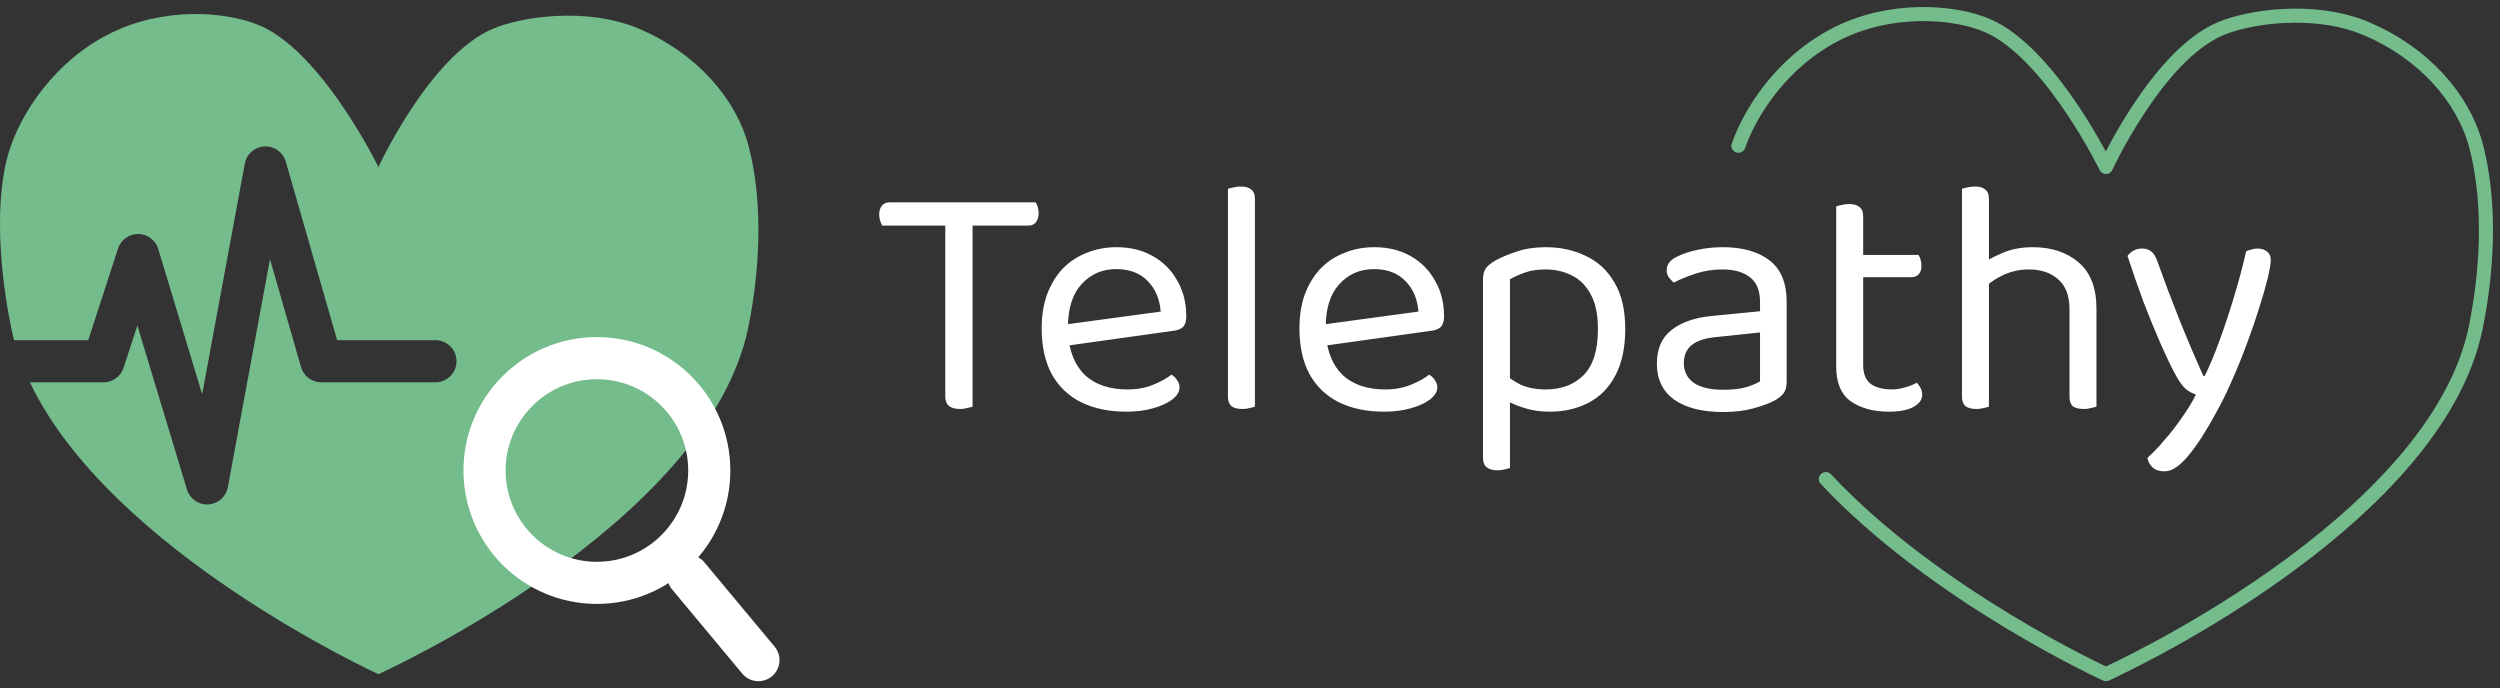 <svg width="178" height="49" viewBox="0 0 178 49" fill="none" xmlns="http://www.w3.org/2000/svg">
<rect x="0" y="0" width="178" height="49" fill="#333333" stroke="none"/>
<path fill-rule="evenodd" clip-rule="evenodd" d="M8.535 2.06C12.322 0.448 16.772 0.861 19.003 2.06C23.281 4.359 26.944 11.891 26.944 11.891C26.944 11.891 30.582 3.99 35.065 2.06C37.05 1.205 41.745 0.448 45.532 2.06C49.549 3.77 52.39 6.975 53.293 10.378C54.195 13.781 54.276 18.32 53.293 23.234C50.458 37.408 26.944 48 26.944 48C26.944 48 7.89 39.312 2.128 27.222H7.373C8.023 27.222 8.599 26.804 8.8 26.186L9.779 23.172L13.31 34.853C13.511 35.515 14.138 35.955 14.829 35.917C15.52 35.878 16.095 35.372 16.221 34.692L19.223 18.453L21.434 26.137C21.619 26.78 22.207 27.222 22.876 27.222H31.005C31.833 27.222 32.505 26.551 32.505 25.722C32.505 24.894 31.833 24.222 31.005 24.222H24.005L20.347 11.507C20.155 10.838 19.527 10.389 18.832 10.423C18.137 10.457 17.557 10.964 17.43 11.649L14.394 28.071L11.267 17.726C11.077 17.099 10.502 16.667 9.846 16.66C9.191 16.654 8.607 17.073 8.404 17.697L6.283 24.222H1.007C0.919 23.895 0.841 23.565 0.775 23.234C-0.207 18.32 -0.308 13.403 0.775 10.378C1.858 7.353 4.518 3.77 8.535 2.06Z" fill="#75BC8D"/>
<path d="M49 41L54 47" stroke="white" stroke-width="3" stroke-linecap="round" stroke-linejoin="round"/>
<circle cx="42.5" cy="33.5" r="8" stroke="white" stroke-width="3"/>
<path d="M123.775 10.378C124.858 7.353 127.518 3.77 131.535 2.06C135.322 0.448 139.772 0.861 142.003 2.06C146.281 4.359 149.944 11.891 149.944 11.891C149.944 11.891 153.582 3.99 158.065 2.06C160.05 1.205 164.745 0.448 168.532 2.06C172.549 3.77 175.39 6.975 176.293 10.378C177.195 13.781 177.276 18.32 176.293 23.234C173.458 37.408 149.944 48 149.944 48C149.944 48 137.831 42.477 130 34.11" stroke="#75BC8D" stroke-linecap="round" stroke-linejoin="round"/>
<path d="M68.264 16.064L68.144 14.408H73.736C73.784 14.472 73.832 14.576 73.88 14.72C73.928 14.864 73.952 15.016 73.952 15.176C73.952 15.432 73.888 15.648 73.76 15.824C73.632 15.984 73.448 16.064 73.208 16.064H68.264ZM68.312 14.408L68.432 16.064H62.816C62.768 15.984 62.72 15.872 62.672 15.728C62.624 15.584 62.6 15.432 62.6 15.272C62.6 15 62.664 14.792 62.792 14.648C62.92 14.488 63.104 14.408 63.344 14.408H68.312ZM67.304 15.416H69.248V28.952C69.168 28.984 69.04 29.016 68.864 29.048C68.704 29.096 68.536 29.12 68.36 29.12C68.008 29.12 67.744 29.048 67.568 28.904C67.392 28.76 67.304 28.536 67.304 28.232V15.416ZM75.488 24.68L75.392 23.168L82.64 22.184C82.576 21.304 82.272 20.584 81.728 20.024C81.184 19.448 80.432 19.16 79.472 19.16C78.48 19.16 77.656 19.52 77 20.24C76.36 20.944 76.04 21.96 76.04 23.288V23.816C76.152 25.096 76.568 26.072 77.288 26.744C78.024 27.4 79.024 27.728 80.288 27.728C80.96 27.728 81.568 27.616 82.112 27.392C82.656 27.168 83.088 26.928 83.408 26.672C83.584 26.784 83.72 26.92 83.816 27.08C83.928 27.224 83.984 27.392 83.984 27.584C83.984 27.888 83.808 28.176 83.456 28.448C83.12 28.704 82.664 28.912 82.088 29.072C81.528 29.232 80.896 29.312 80.192 29.312C78.96 29.312 77.888 29.088 76.976 28.64C76.08 28.192 75.384 27.528 74.888 26.648C74.408 25.752 74.168 24.664 74.168 23.384C74.168 22.472 74.296 21.664 74.552 20.96C74.824 20.24 75.192 19.632 75.656 19.136C76.136 18.64 76.704 18.264 77.36 18.008C78.016 17.736 78.728 17.6 79.496 17.6C80.472 17.6 81.328 17.808 82.064 18.224C82.816 18.64 83.4 19.224 83.816 19.976C84.248 20.712 84.464 21.56 84.464 22.52C84.464 22.872 84.384 23.128 84.224 23.288C84.064 23.432 83.84 23.52 83.552 23.552L75.488 24.68ZM87.43 22.664L89.35 22.952V28.952C89.269 28.984 89.15 29.016 88.99 29.048C88.829 29.096 88.653 29.12 88.462 29.12C88.126 29.12 87.87 29.056 87.694 28.928C87.517 28.784 87.43 28.56 87.43 28.256V22.664ZM89.35 23.864L87.43 23.6V13.448C87.51 13.416 87.629 13.384 87.79 13.352C87.966 13.304 88.141 13.28 88.317 13.28C88.669 13.28 88.925 13.352 89.085 13.496C89.261 13.624 89.35 13.84 89.35 14.144V23.864ZM93.84 24.68L93.744 23.168L100.992 22.184C100.928 21.304 100.624 20.584 100.08 20.024C99.536 19.448 98.784 19.16 97.824 19.16C96.832 19.16 96.008 19.52 95.352 20.24C94.712 20.944 94.392 21.96 94.392 23.288V23.816C94.504 25.096 94.92 26.072 95.64 26.744C96.376 27.4 97.376 27.728 98.64 27.728C99.312 27.728 99.92 27.616 100.464 27.392C101.008 27.168 101.44 26.928 101.76 26.672C101.936 26.784 102.072 26.92 102.168 27.08C102.28 27.224 102.336 27.392 102.336 27.584C102.336 27.888 102.16 28.176 101.808 28.448C101.472 28.704 101.016 28.912 100.44 29.072C99.88 29.232 99.248 29.312 98.544 29.312C97.312 29.312 96.24 29.088 95.328 28.64C94.432 28.192 93.736 27.528 93.24 26.648C92.76 25.752 92.52 24.664 92.52 23.384C92.52 22.472 92.648 21.664 92.904 20.96C93.176 20.24 93.544 19.632 94.008 19.136C94.488 18.64 95.056 18.264 95.712 18.008C96.368 17.736 97.08 17.6 97.848 17.6C98.824 17.6 99.68 17.808 100.416 18.224C101.168 18.64 101.752 19.224 102.168 19.976C102.6 20.712 102.816 21.56 102.816 22.52C102.816 22.872 102.736 23.128 102.576 23.288C102.416 23.432 102.192 23.52 101.904 23.552L93.84 24.68ZM110.317 29.312C109.629 29.312 108.981 29.208 108.373 29C107.781 28.808 107.349 28.592 107.077 28.352V26.576C107.397 26.88 107.797 27.152 108.277 27.392C108.773 27.616 109.365 27.728 110.053 27.728C111.173 27.728 112.069 27.392 112.741 26.72C113.429 26.032 113.773 24.936 113.773 23.432C113.773 22.376 113.597 21.544 113.245 20.936C112.909 20.312 112.453 19.864 111.877 19.592C111.317 19.32 110.709 19.184 110.053 19.184C109.477 19.184 108.989 19.256 108.589 19.4C108.189 19.544 107.829 19.704 107.509 19.88V27.848H105.589V19.928C105.589 19.608 105.645 19.352 105.757 19.16C105.869 18.968 106.101 18.768 106.453 18.56C106.885 18.32 107.397 18.104 107.989 17.912C108.597 17.704 109.285 17.6 110.053 17.6C111.109 17.6 112.061 17.808 112.909 18.224C113.773 18.624 114.453 19.256 114.949 20.12C115.461 20.968 115.717 22.072 115.717 23.432C115.717 24.744 115.485 25.84 115.021 26.72C114.573 27.584 113.941 28.232 113.125 28.664C112.309 29.096 111.373 29.312 110.317 29.312ZM107.509 27.2V33.32C107.429 33.352 107.309 33.384 107.149 33.416C106.989 33.464 106.813 33.488 106.621 33.488C106.285 33.488 106.029 33.416 105.853 33.272C105.677 33.128 105.589 32.904 105.589 32.6V27.152L107.509 27.2ZM122.698 27.752C123.37 27.752 123.922 27.688 124.354 27.56C124.802 27.416 125.122 27.28 125.314 27.152V23.672L122.338 23.984C121.506 24.048 120.89 24.232 120.49 24.536C120.09 24.84 119.89 25.28 119.89 25.856C119.89 26.448 120.122 26.912 120.586 27.248C121.066 27.584 121.77 27.752 122.698 27.752ZM122.674 17.6C124.066 17.6 125.17 17.912 125.986 18.536C126.802 19.16 127.21 20.144 127.21 21.488V27.176C127.21 27.528 127.138 27.8 126.994 27.992C126.866 28.168 126.666 28.336 126.394 28.496C126.01 28.704 125.498 28.896 124.858 29.072C124.218 29.248 123.498 29.336 122.698 29.336C121.194 29.336 120.026 29.04 119.194 28.448C118.378 27.856 117.97 27 117.97 25.88C117.97 24.84 118.314 24.048 119.002 23.504C119.706 22.944 120.674 22.608 121.906 22.496L125.314 22.16V21.488C125.314 20.688 125.074 20.104 124.594 19.736C124.114 19.368 123.466 19.184 122.65 19.184C121.994 19.184 121.362 19.28 120.754 19.472C120.162 19.664 119.634 19.88 119.17 20.12C119.042 20.008 118.922 19.88 118.81 19.736C118.714 19.576 118.666 19.416 118.666 19.256C118.666 18.84 118.898 18.52 119.362 18.296C119.794 18.072 120.29 17.904 120.85 17.792C121.426 17.664 122.034 17.6 122.674 17.6ZM130.738 22.664H132.658V25.976C132.658 26.616 132.842 27.072 133.21 27.344C133.578 27.6 134.082 27.728 134.722 27.728C134.994 27.728 135.298 27.68 135.634 27.584C135.97 27.488 136.25 27.376 136.474 27.248C136.57 27.344 136.658 27.464 136.738 27.608C136.818 27.752 136.858 27.92 136.858 28.112C136.858 28.464 136.65 28.752 136.234 28.976C135.818 29.2 135.242 29.312 134.506 29.312C133.386 29.312 132.474 29.064 131.77 28.568C131.082 28.072 130.738 27.248 130.738 26.096V22.664ZM131.722 19.736V18.152H136.594C136.642 18.216 136.69 18.32 136.738 18.464C136.786 18.608 136.81 18.76 136.81 18.92C136.81 19.176 136.746 19.376 136.618 19.52C136.49 19.664 136.314 19.736 136.09 19.736H131.722ZM132.658 23.384H130.738V14.696C130.818 14.664 130.938 14.632 131.098 14.6C131.274 14.552 131.458 14.528 131.65 14.528C131.986 14.528 132.234 14.6 132.394 14.744C132.57 14.872 132.658 15.088 132.658 15.392V23.384ZM149.268 24.224H147.348V22.016C147.348 21.056 147.076 20.344 146.532 19.88C146.004 19.416 145.316 19.184 144.468 19.184C143.844 19.184 143.26 19.304 142.716 19.544C142.188 19.784 141.74 20.072 141.372 20.408L141.012 18.848C141.396 18.576 141.9 18.304 142.524 18.032C143.164 17.744 143.9 17.6 144.732 17.6C146.06 17.6 147.148 17.96 147.996 18.68C148.844 19.4 149.268 20.496 149.268 21.968V24.224ZM139.692 22.664H141.612V28.952C141.532 28.984 141.412 29.016 141.252 29.048C141.092 29.096 140.916 29.12 140.724 29.12C140.388 29.12 140.132 29.056 139.956 28.928C139.78 28.784 139.692 28.56 139.692 28.256V22.664ZM147.348 22.688L149.268 22.712V28.952C149.188 28.984 149.06 29.016 148.884 29.048C148.724 29.096 148.556 29.12 148.38 29.12C148.028 29.12 147.764 29.056 147.588 28.928C147.428 28.784 147.348 28.56 147.348 28.256V22.688ZM141.612 23.6H139.692V13.448C139.772 13.416 139.892 13.384 140.052 13.352C140.228 13.304 140.412 13.28 140.604 13.28C140.94 13.28 141.188 13.352 141.348 13.496C141.524 13.624 141.612 13.84 141.612 14.144V23.6ZM154.814 26.528C154.542 26.016 154.214 25.328 153.83 24.464C153.446 23.584 153.046 22.608 152.63 21.536C152.23 20.448 151.846 19.344 151.478 18.224C151.59 18.064 151.734 17.936 151.91 17.84C152.102 17.744 152.302 17.696 152.51 17.696C152.782 17.696 153.006 17.768 153.182 17.912C153.358 18.056 153.502 18.296 153.614 18.632C154.094 19.976 154.598 21.312 155.126 22.64C155.654 23.968 156.238 25.344 156.878 26.768H156.974C157.31 26.096 157.662 25.256 158.03 24.248C158.398 23.24 158.75 22.176 159.086 21.056C159.422 19.936 159.702 18.88 159.926 17.888C160.038 17.84 160.158 17.8 160.286 17.768C160.43 17.72 160.582 17.696 160.742 17.696C161.014 17.696 161.238 17.768 161.414 17.912C161.59 18.04 161.678 18.24 161.678 18.512C161.678 18.768 161.606 19.2 161.462 19.808C161.318 20.4 161.118 21.096 160.862 21.896C160.622 22.68 160.334 23.52 159.998 24.416C159.678 25.296 159.326 26.168 158.942 27.032C158.574 27.88 158.198 28.648 157.814 29.336C157.078 30.696 156.406 31.736 155.798 32.456C155.19 33.192 154.63 33.56 154.118 33.56C153.75 33.56 153.462 33.464 153.254 33.272C153.062 33.08 152.942 32.856 152.894 32.6C153.246 32.296 153.638 31.888 154.07 31.376C154.518 30.88 154.942 30.336 155.342 29.744C155.758 29.168 156.094 28.616 156.35 28.088C156.078 28.008 155.822 27.864 155.582 27.656C155.358 27.448 155.102 27.072 154.814 26.528Z" fill="white"/>
</svg>
